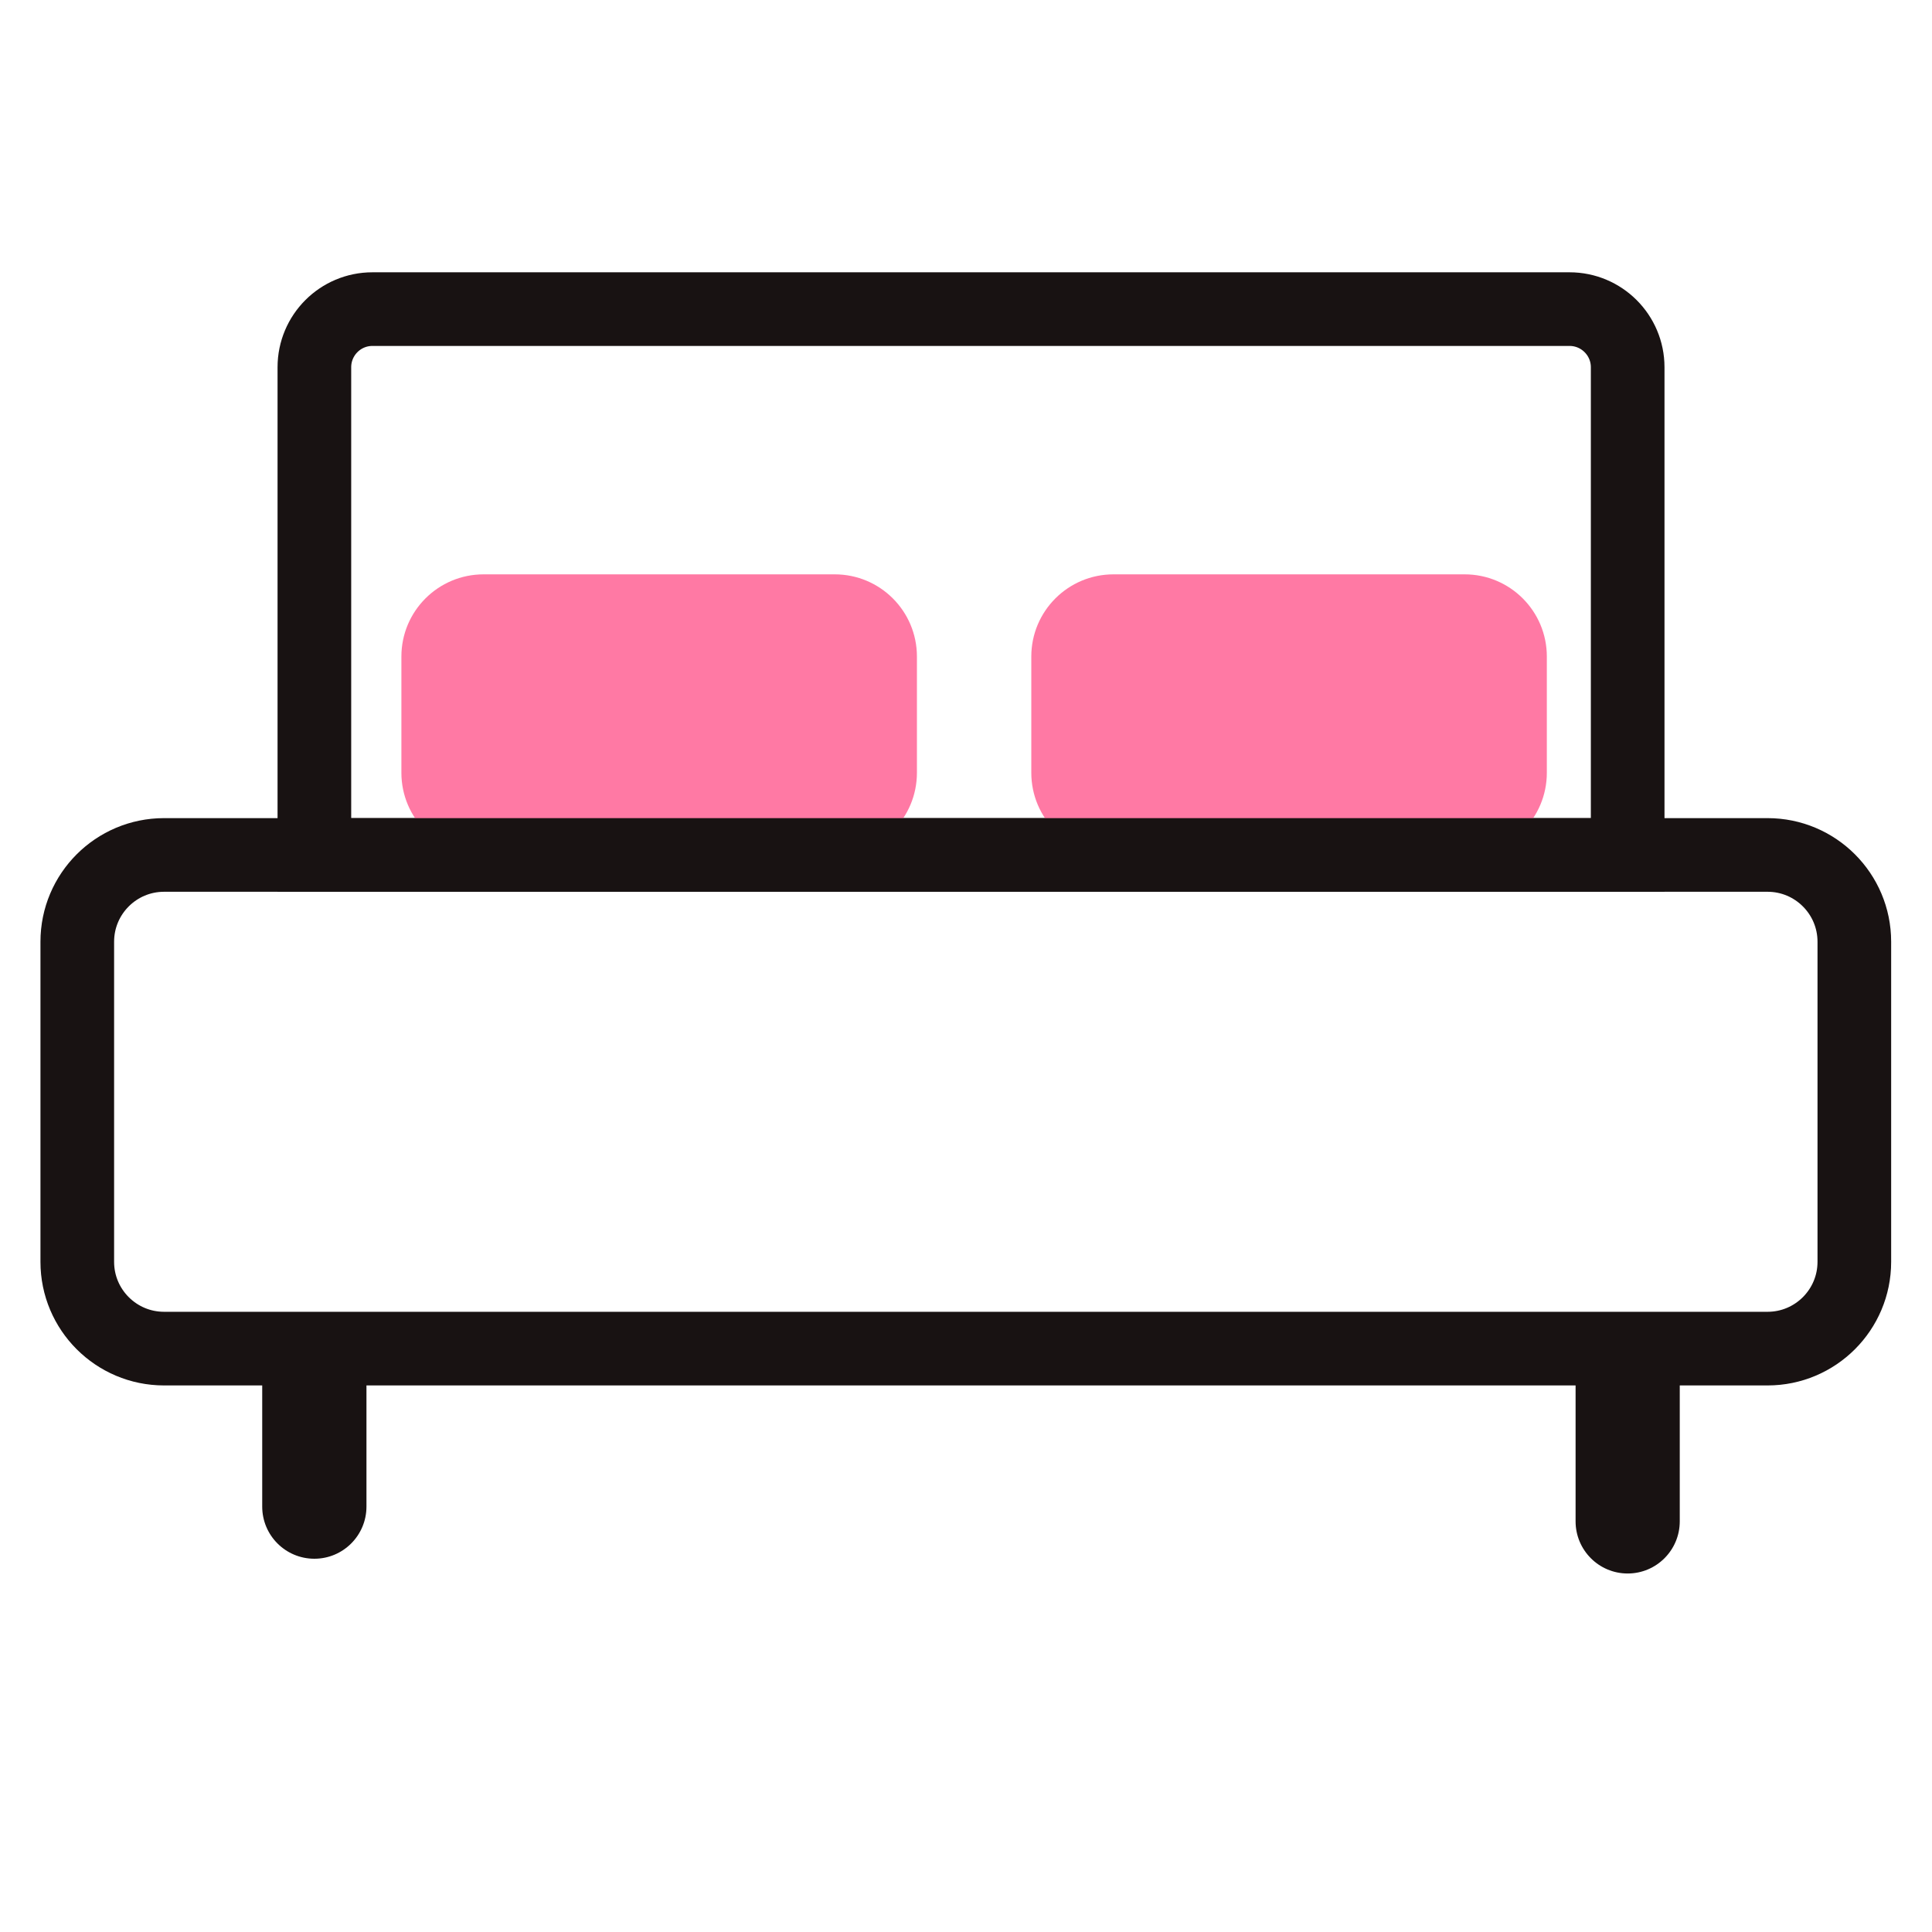 <?xml version="1.0" encoding="UTF-8"?>
<svg width="25px" height="25px" viewBox="0 0 25 25" version="1.1" xmlns="http://www.w3.org/2000/svg" xmlns:xlink="http://www.w3.org/1999/xlink">
    <!-- Generator: Sketch 64 (93537) - https://sketch.com -->
    <title>Reservamos/Atoms/Icons/Amenities/bed</title>
    <desc>Created with Sketch.</desc>
    <g id="Reservamos/Atoms/Icons/Amenities/bed" stroke="none" stroke-width="1" fill="none" fill-rule="evenodd">
        <g id="Group-17" transform="translate(1, 4)">
            <path d="M21.872,13.451 L1.123,13.451 C0.503,13.451 0,12.948 0,12.328 L0,8.186 C0,7.566 0.503,7.063 1.123,7.063 L21.872,7.063 C22.492,7.063 22.995,7.566 22.995,8.186 L22.995,12.328 C22.995,12.948 22.492,13.451 21.872,13.451 Z" id="Stroke-1" stroke="#181212" stroke-width="0.953"></path>
            <path d="M17.952,7.063 L13.409,7.063 C12.821,7.063 12.345,6.587 12.345,5.999 L12.345,4.496 C12.345,3.908 12.821,3.432 13.409,3.432 L17.952,3.432 C18.54,3.432 19.016,3.908 19.016,4.496 L19.016,5.999 C19.016,6.587 18.54,7.063 17.952,7.063" id="Fill-11" fill="#FF79A4"></path>
            <path d="M9.801,7.063 L5.258,7.063 C4.67,7.063 4.194,6.587 4.194,5.999 L4.194,4.496 C4.194,3.908 4.67,3.432 5.258,3.432 L9.801,3.432 C10.389,3.432 10.865,3.908 10.865,4.496 L10.865,5.999 C10.865,6.587 10.389,7.063 9.801,7.063" id="Fill-9" fill="#FF79A4"></path>
            <path d="M20.062,7.063 L3.068,7.063 L3.068,0.752 C3.068,0.337 3.404,0 3.819,0 L19.31,0 C19.725,0 20.062,0.337 20.062,0.752 L20.062,7.063 Z" id="Stroke-3" stroke="#181212" stroke-width="0.953"></path>
            <path d="M3.068,16.17 L3.068,16.17 C2.695,16.17 2.393,15.868 2.393,15.495 L2.393,13.451 L3.742,13.451 L3.742,15.495 C3.742,15.868 3.44,16.17 3.068,16.17" id="Fill-5" fill="#181212"></path>
            <path d="M20.062,16.361 L20.062,16.361 C19.69,16.361 19.388,16.059 19.388,15.686 L19.388,13.451 L20.736,13.451 L20.736,15.686 C20.736,16.059 20.434,16.361 20.062,16.361" id="Fill-7" fill="#181212"></path>
        </g>
    </g>
</svg>